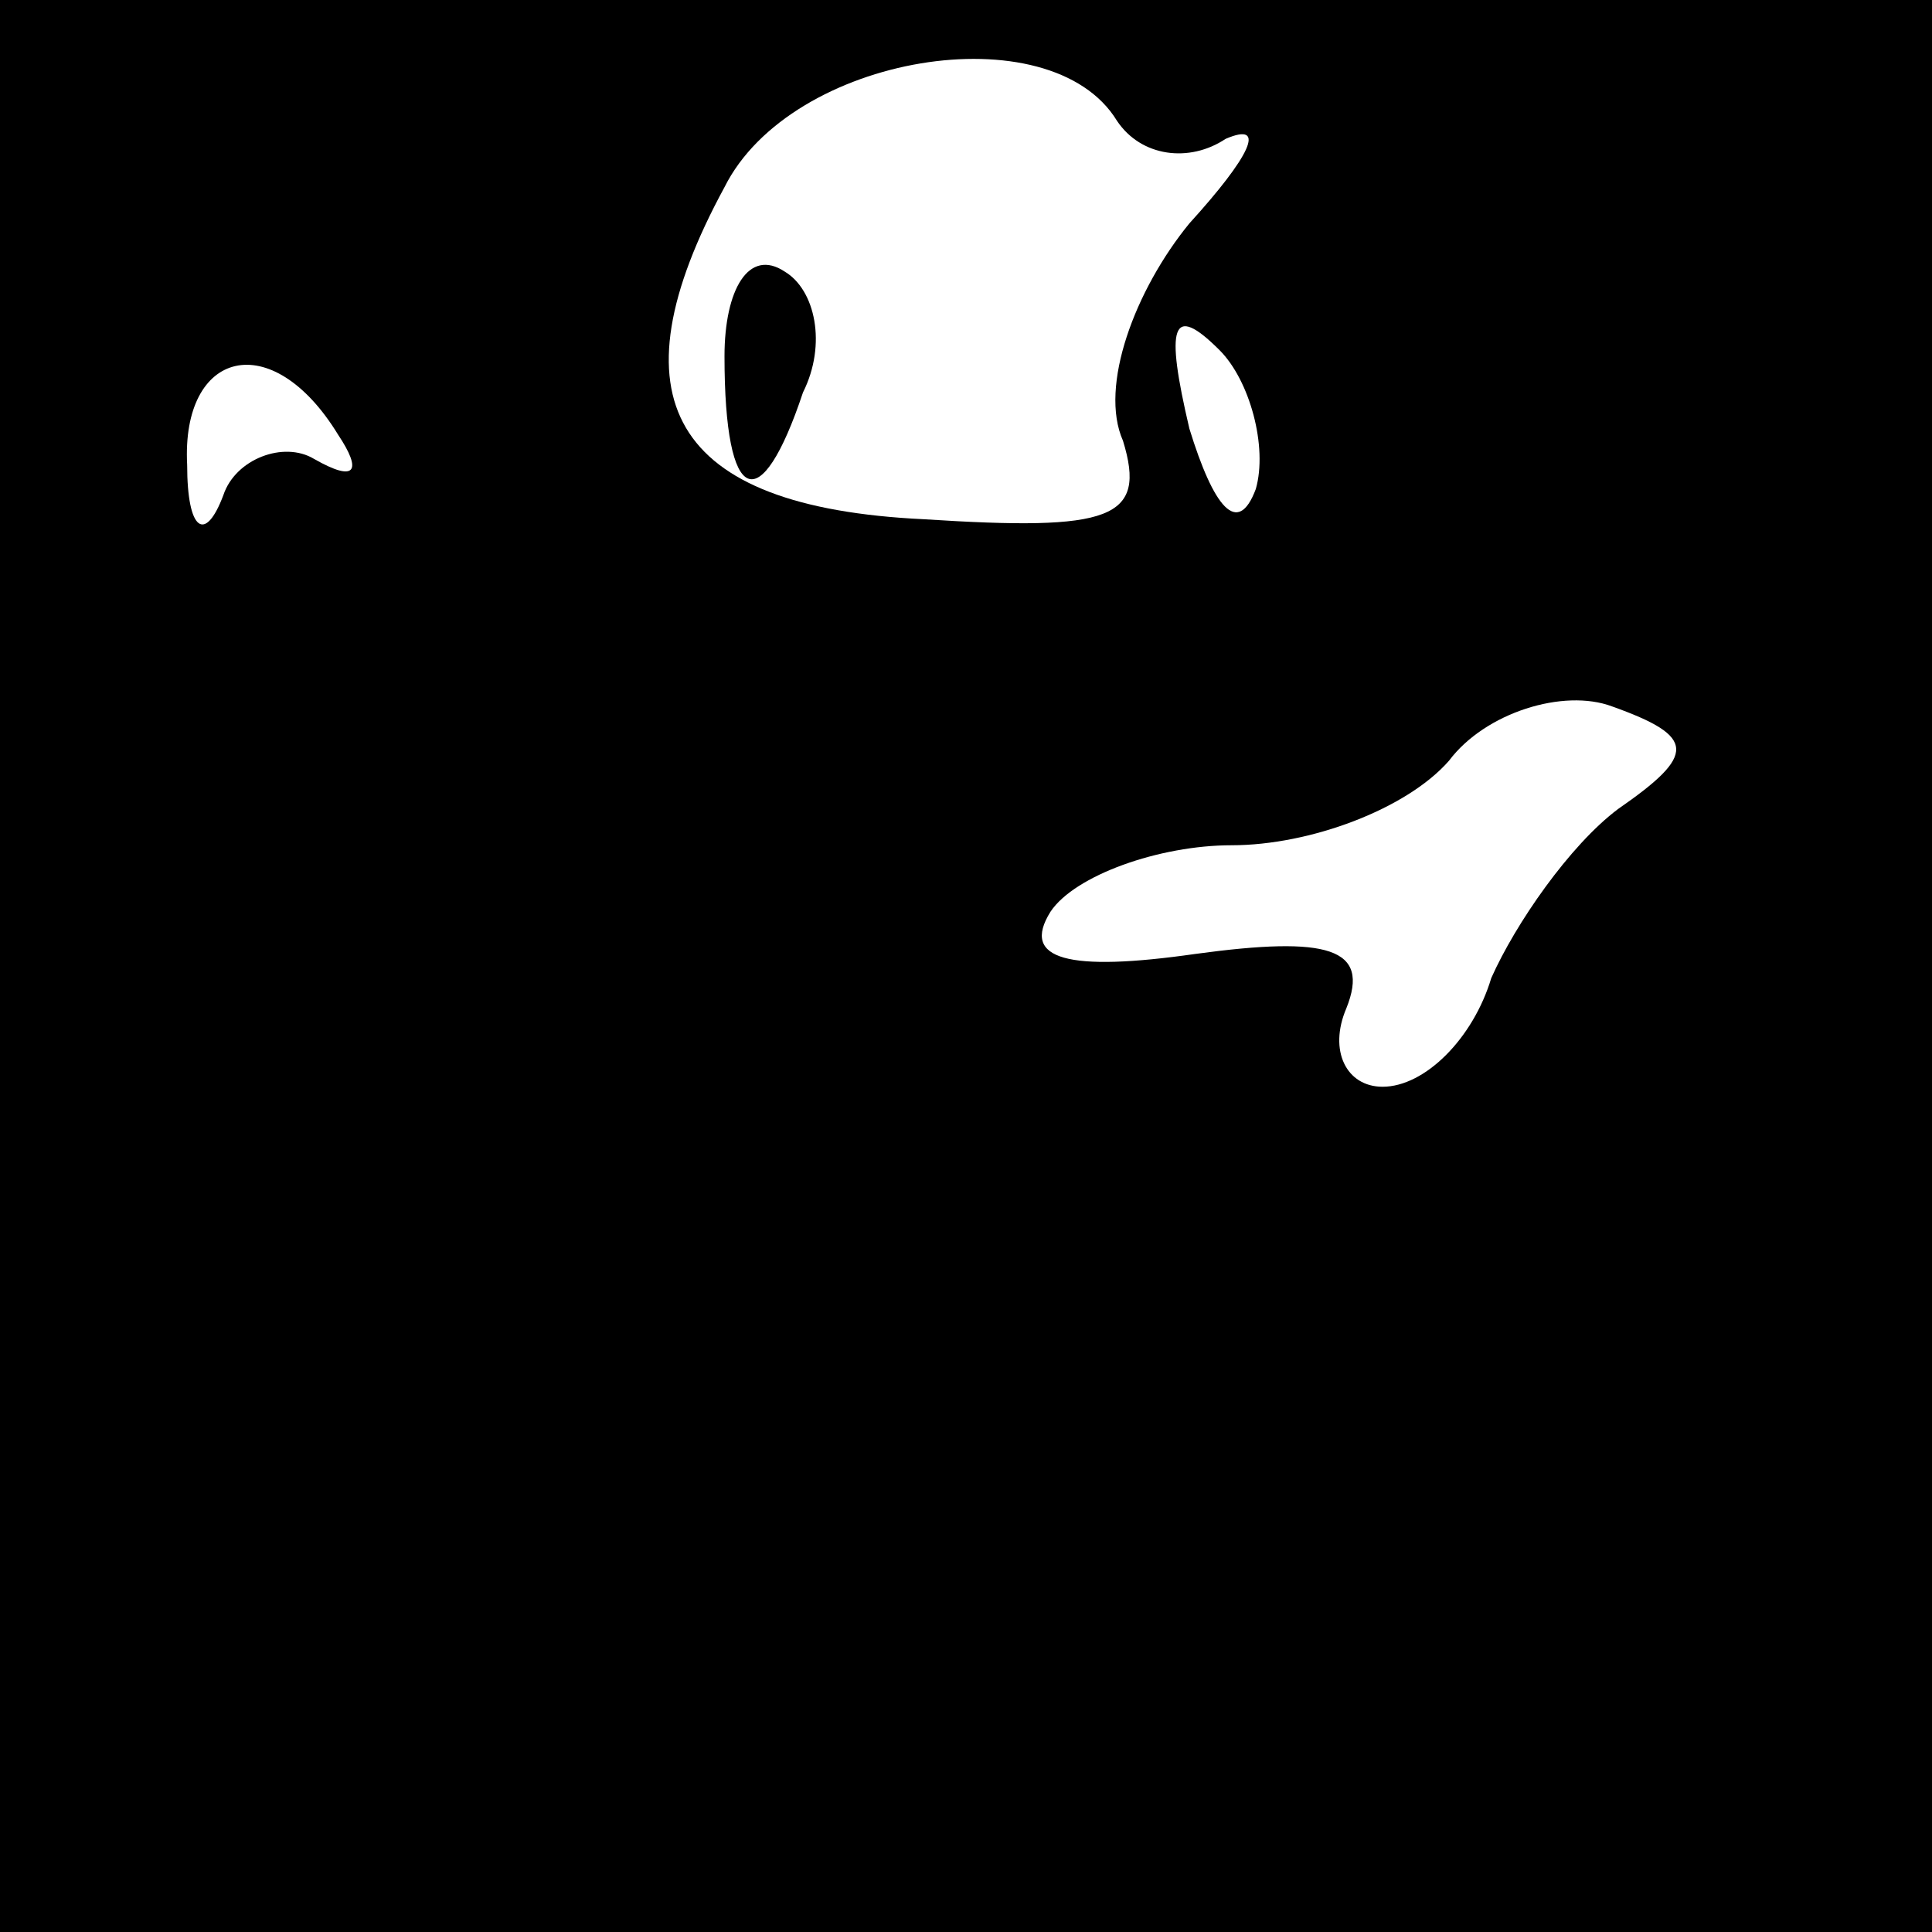 <?xml version="1.0" standalone="no"?>
<!DOCTYPE svg PUBLIC "-//W3C//DTD SVG 20010904//EN"
 "http://www.w3.org/TR/2001/REC-SVG-20010904/DTD/svg10.dtd">
<svg version="1.0" xmlns="http://www.w3.org/2000/svg"
 width="32pt" height="32pt" viewBox="0 0 32 32"
 preserveAspectRatio="xMidYMid meet">
<rect x="0" y="0" width="32" height="32" fill="#808080" stroke="none"/>
<g transform="translate(0,32) scale(0.1,-0.1)"
fill="#000000" stroke="none">
<path fill="#000000" stroke="none" d="M0 160 l0 -160 160 0 160 0 0 160 0
160 -160 0 -160 0 0 -160z"/>
<path fill="#ffffff" stroke="none" d="M185 300 c4 -6 12 -7 18 -3 7 3 4 -3
-6 -14 -9 -11 -15 -27 -11 -36 4 -13 -2 -15 -33 -13 -42 2 -52 20 -33 55 11
22 54 29 65 11z"/>
<path fill="#ffffff" stroke="none" d="M208 239 c-3 -8 -7 -3 -11 10 -4 17 -3
21 5 13 5 -5 8 -16 6 -23z"/>
<path fill="#ffffff" stroke="none" d="M56 248 c4 -6 3 -8 -4 -4 -5 3 -13 0
-15 -6 -3 -8 -6 -6 -6 5 -1 19 14 23 25 5z"/>
<path fill="#ffffff" stroke="none" d="M268 186 c-8 -6 -17 -19 -21 -28 -3
-10 -11 -18 -18 -18 -6 0 -9 6 -6 13 4 10 -3 12 -25 9 -21 -3 -29 -1 -24 7 4
6 18 11 30 11 13 0 29 6 36 14 6 8 19 12 27 9 14 -5 14 -8 1 -17z"/>
<path fill="#000000" stroke="none" d="M120 261 c0 -25 6 -27 13 -6 4 8 2 17
-3 20 -6 4 -10 -3 -10 -14z"/>
</g>
</svg>
